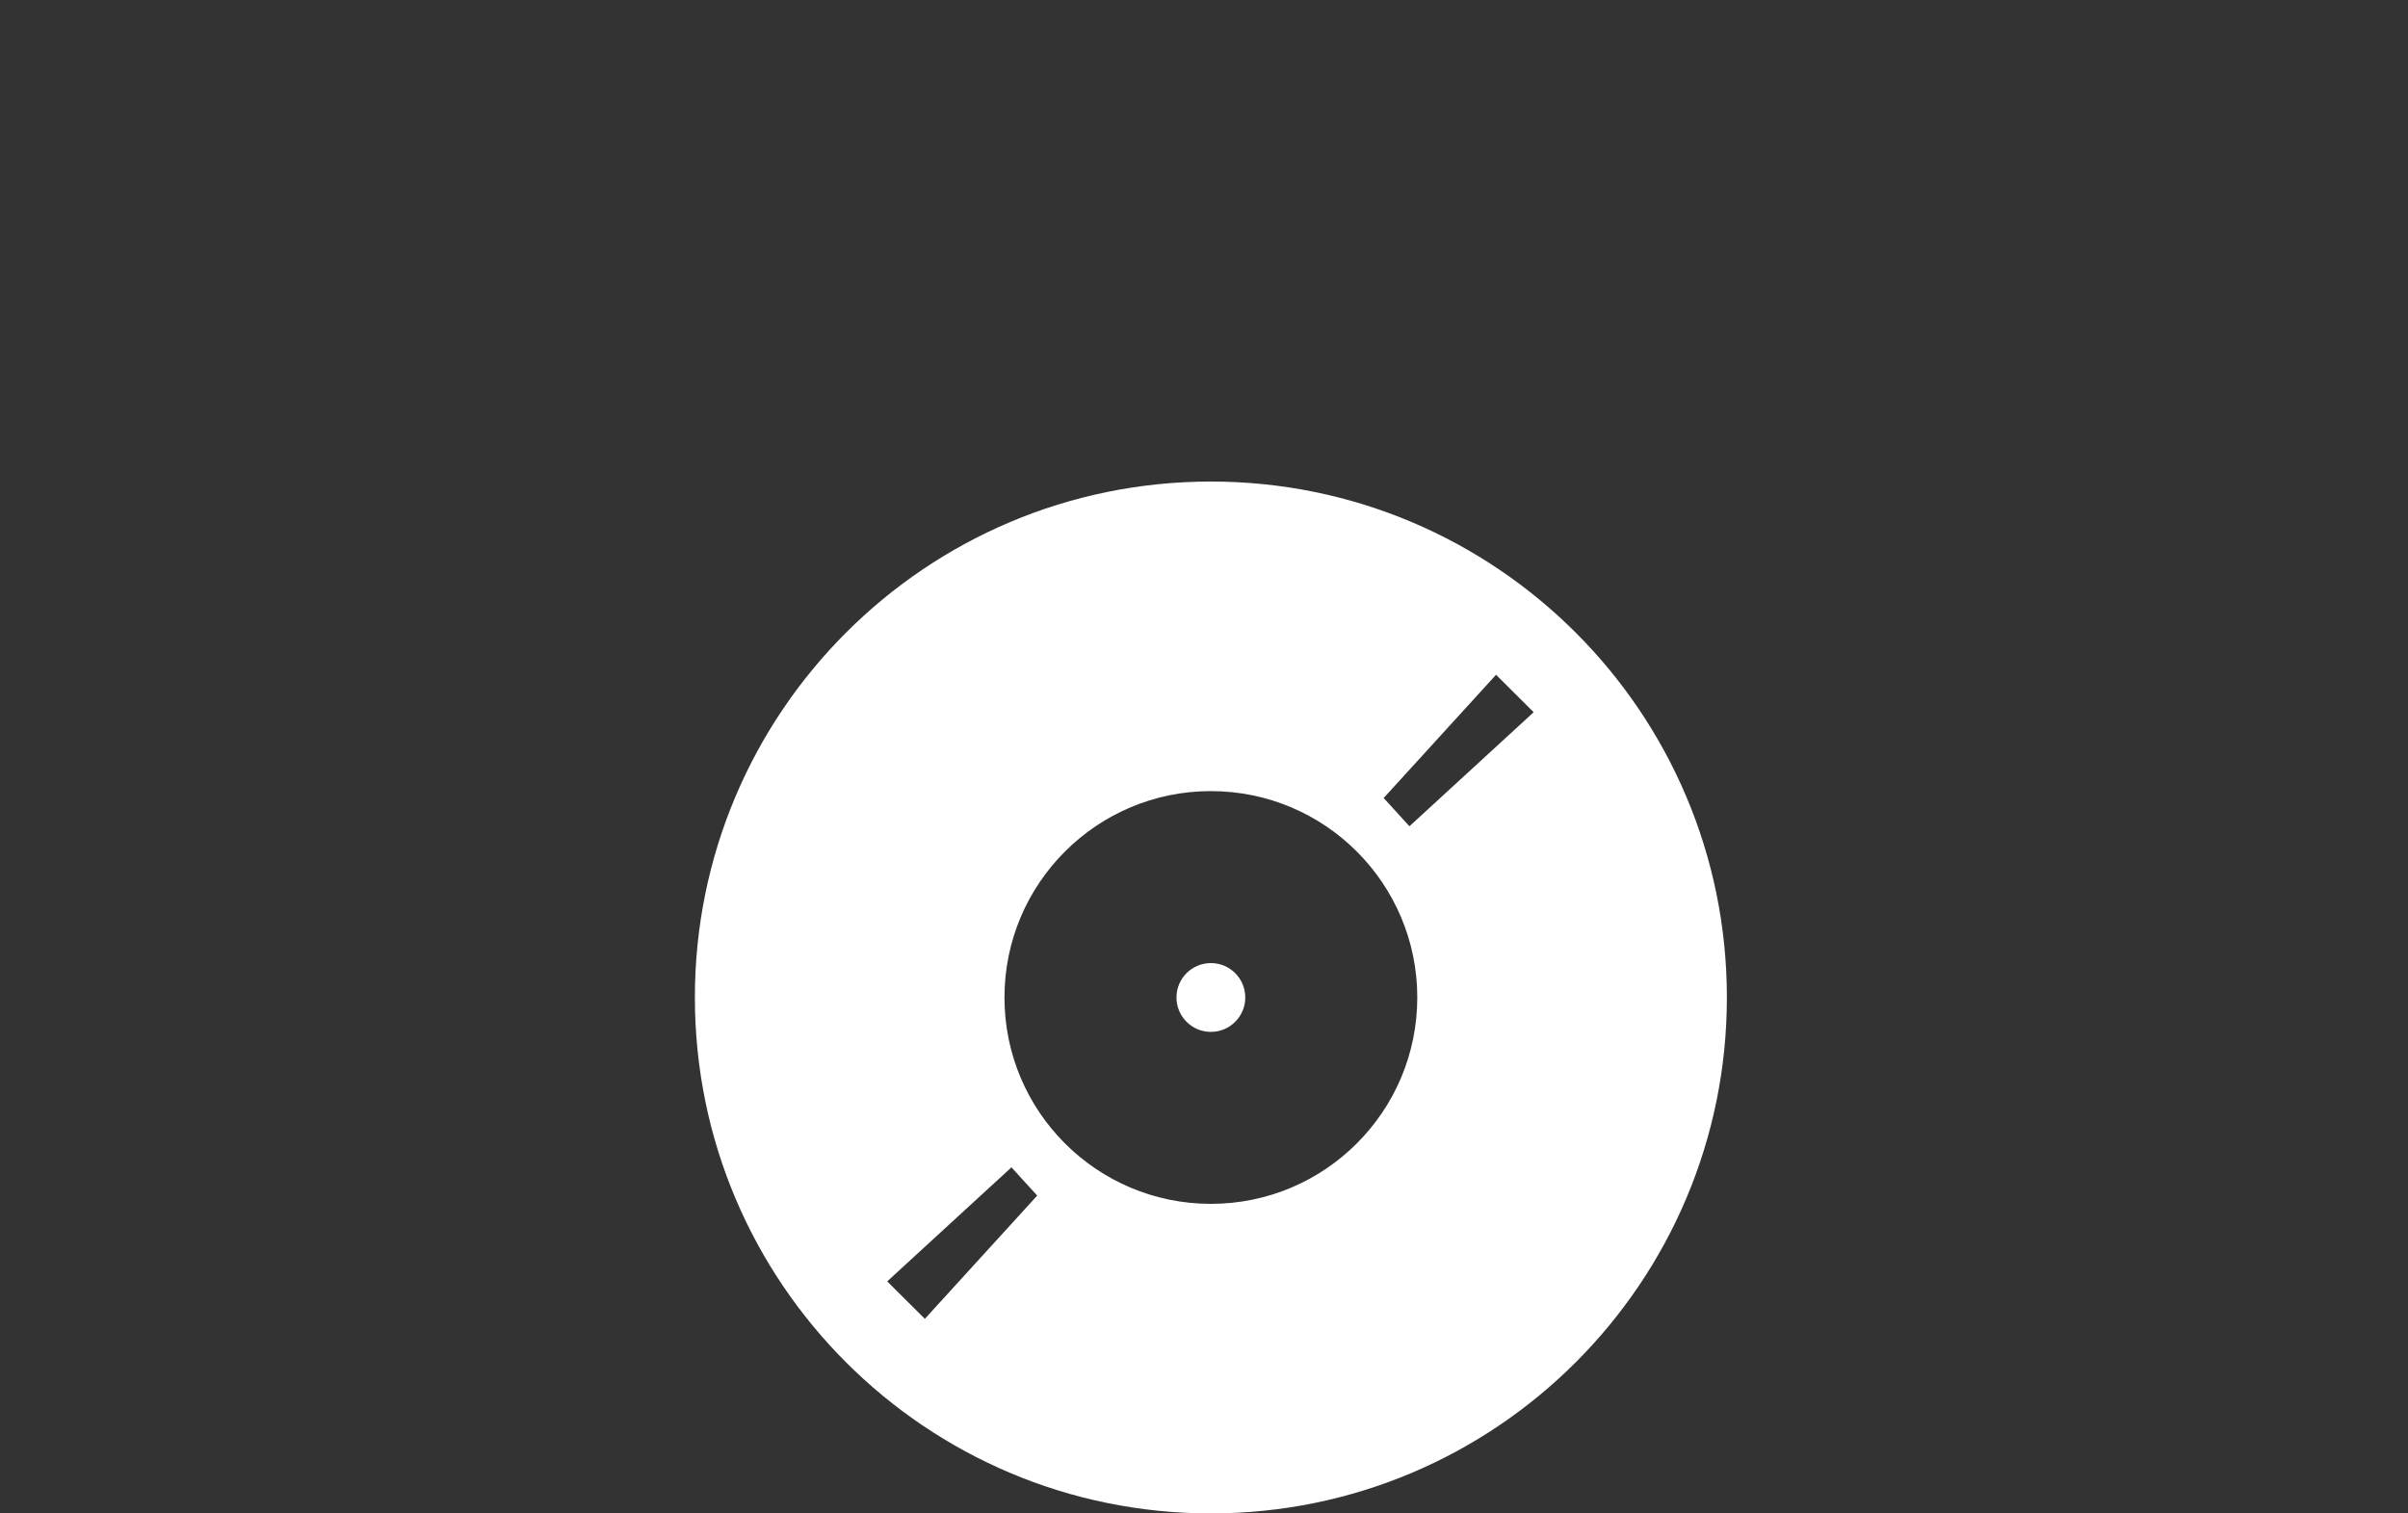 <?xml version="1.0" encoding="UTF-8" standalone="no"?>
<svg width="350px" height="220px" viewBox="0 0 350 220" version="1.1" xmlns="http://www.w3.org/2000/svg" xmlns:xlink="http://www.w3.org/1999/xlink">
    <rect x="0" y="0" width="350" height="220" fill="#333333" stroke="none"/>
    <!-- Generator: Sketch 3.6.1 (26313) - http://www.bohemiancoding.com/sketch -->
    <title>Artboard 4</title>
    <desc>Created with Sketch.</desc>
    <defs></defs>
    <g id="Page-1" stroke="none" stroke-width="1" fill="none" fill-rule="evenodd">
        <g id="Artboard-4" fill="#FFFFFF">
            <g id="Disc" transform="translate(101, 70)">
                <path d="M75,150 C116.421,150 150,116.421 150,75 C150,33.579 116.421,0 75,0 C33.579,0 0,33.579 0,75 C0,116.421 33.579,150 75,150 Z M75,105 C91.569,105 105,91.569 105,75 C105,58.431 91.569,45 75,45 C58.431,45 45,58.431 45,75 C45,91.569 58.431,105 75,105 Z M116.448,28.089 L121.917,33.532 L103.859,50.111 L100.115,46.004 L116.448,28.089 Z M33.425,121.714 L27.956,116.27 L46.013,99.692 L49.758,103.799 L33.425,121.714 Z" id="Combined-Shape"></path>
                <circle id="Oval-17-Copy-2" cx="75" cy="75" r="5"></circle>
            </g>
        </g>
    </g>
</svg>